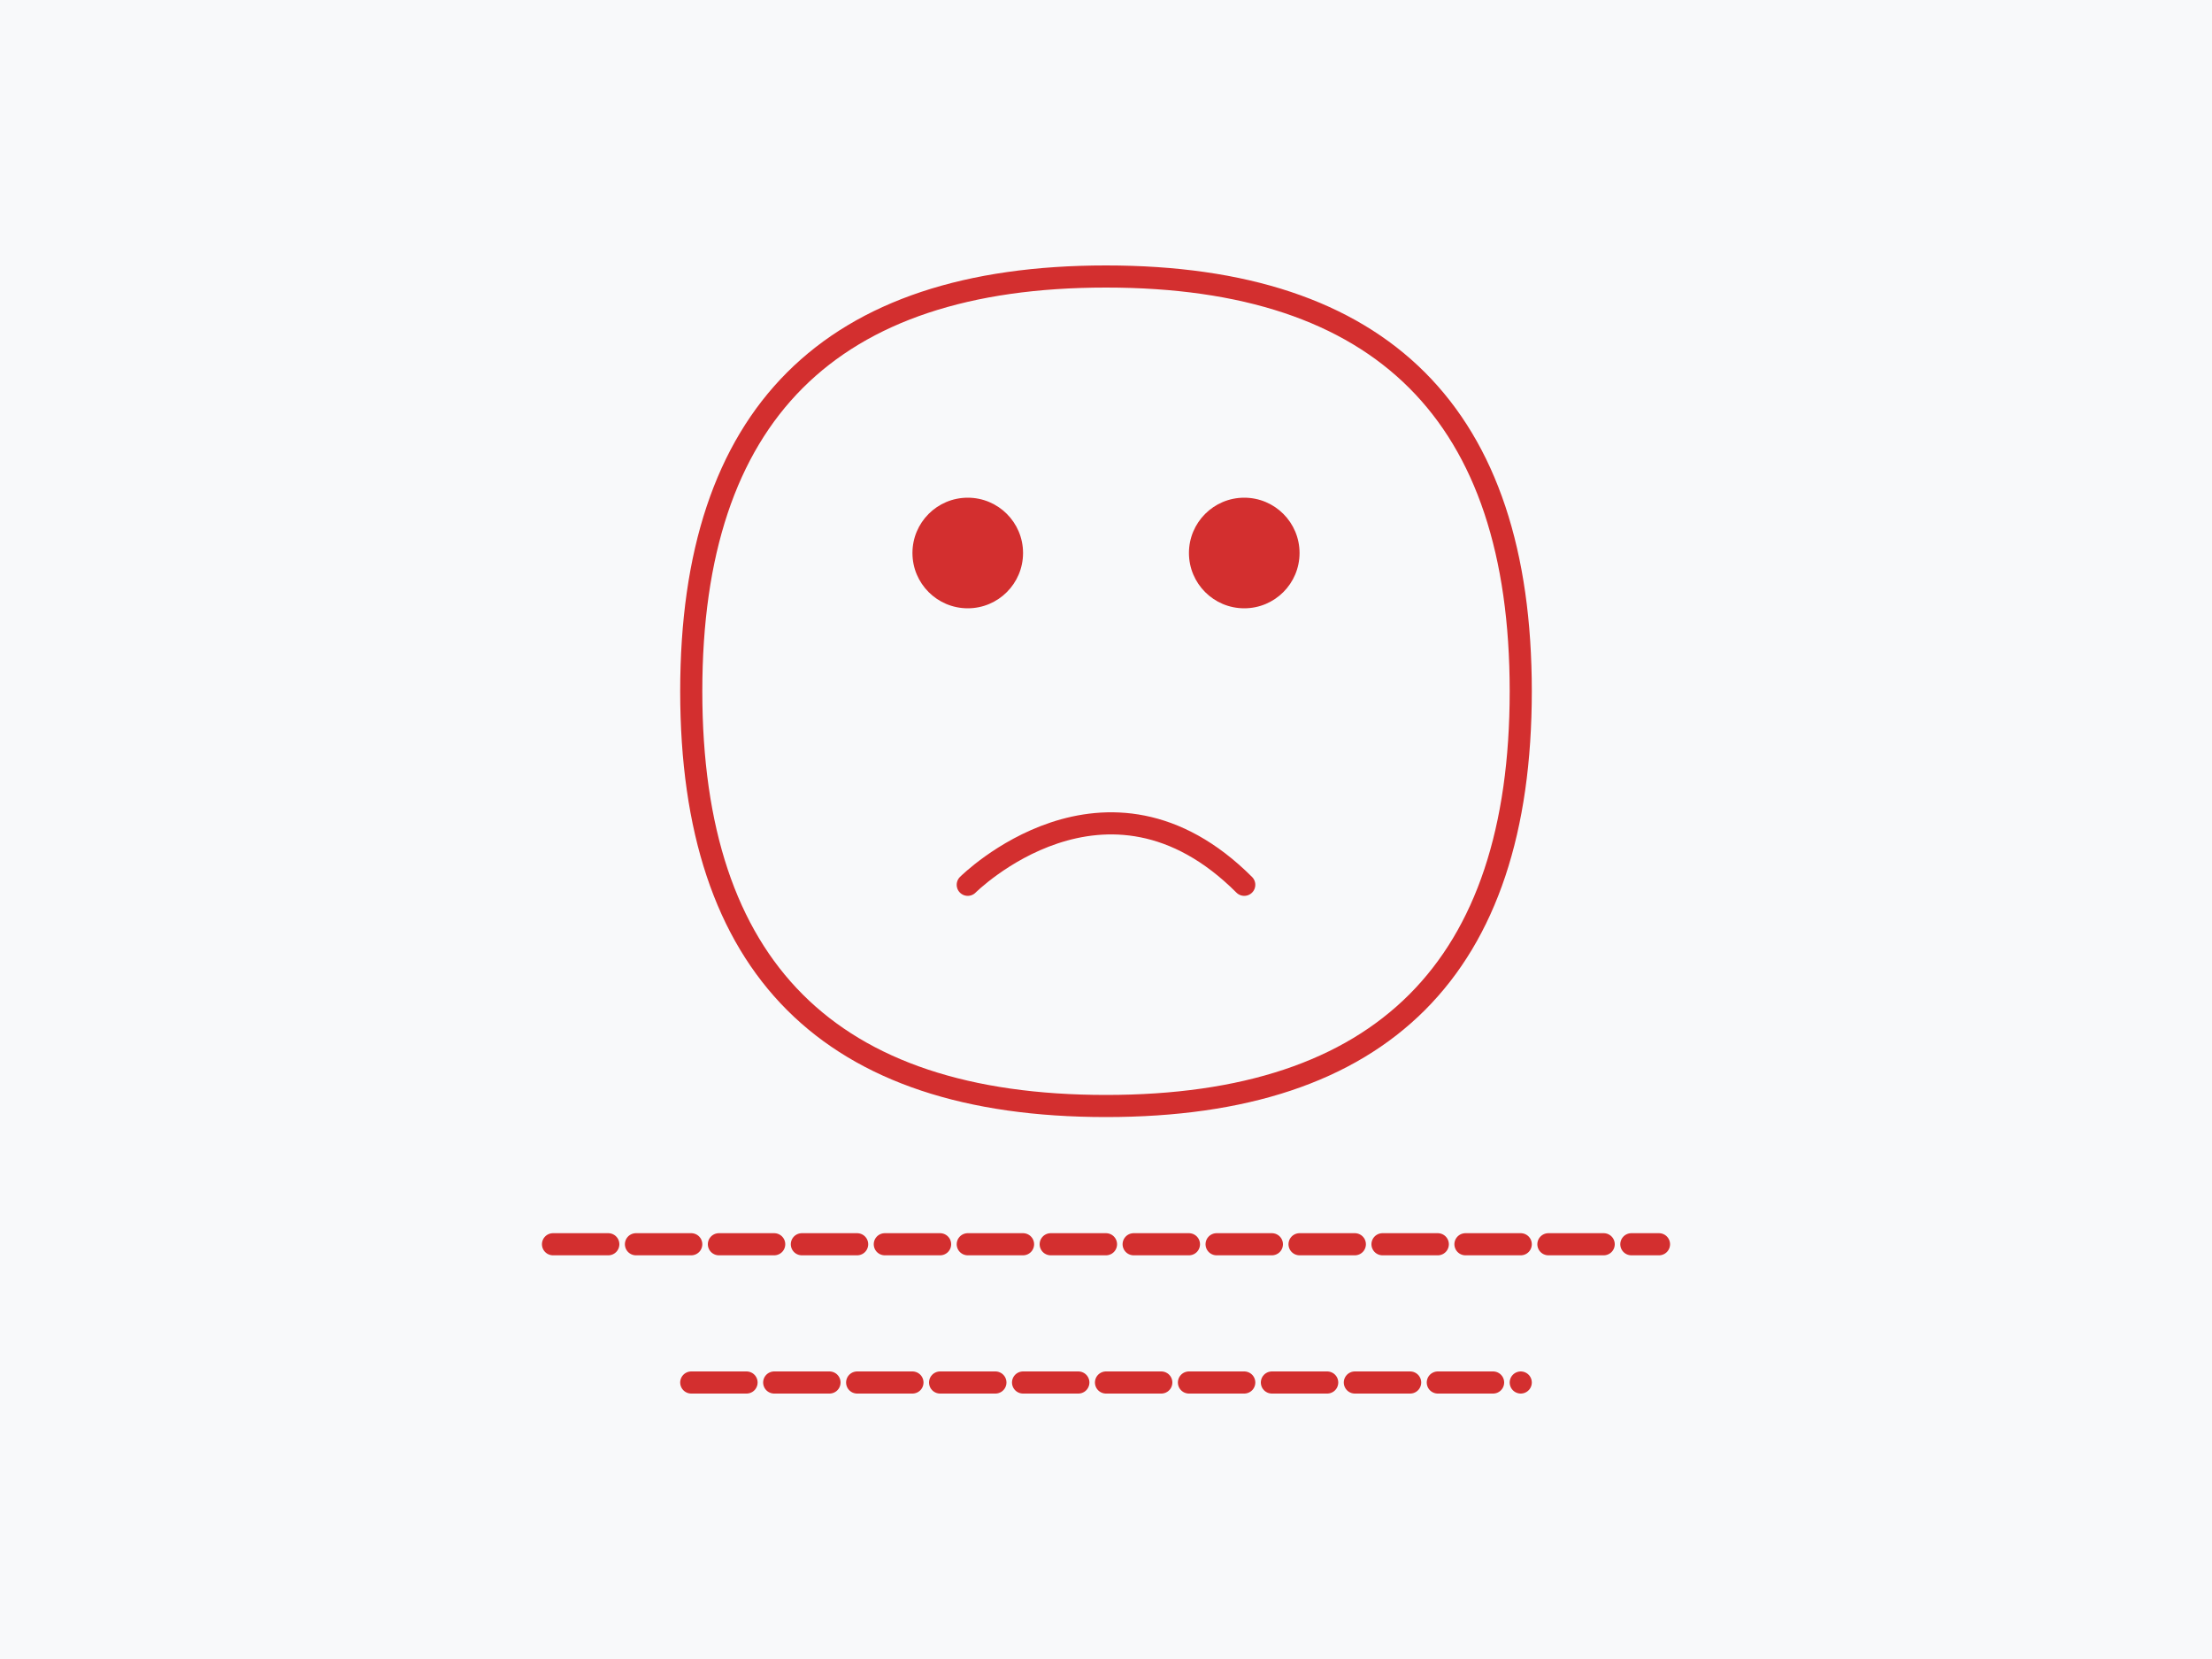 <?xml version="1.0" encoding="UTF-8"?>
<svg width="800px" height="600px" viewBox="0 0 800 600" version="1.1" xmlns="http://www.w3.org/2000/svg">
    <g stroke="none" stroke-width="1" fill="none" fill-rule="evenodd">
        <rect fill="#F8F9FA" x="0" y="0" width="800" height="600"></rect>
        <path d="M400,100 C500,100 550,150 550,250 C550,350 500,400 400,400 C300,400 250,350 250,250 C250,150 300,100 400,100 Z" stroke="#D32F2F" stroke-width="8"></path>
        <circle fill="#D32F2F" cx="350" cy="200" r="20"></circle>
        <circle fill="#D32F2F" cx="450" cy="200" r="20"></circle>
        <path d="M350,320 C350,320 400,270 450,320" stroke="#D32F2F" stroke-width="8" stroke-linecap="round"></path>
        <path d="M200,450 L600,450" stroke="#D32F2F" stroke-width="8" stroke-linecap="round" stroke-dasharray="20,10"></path>
        <path d="M250,500 L550,500" stroke="#D32F2F" stroke-width="8" stroke-linecap="round" stroke-dasharray="20,10"></path>
    </g>
</svg>
